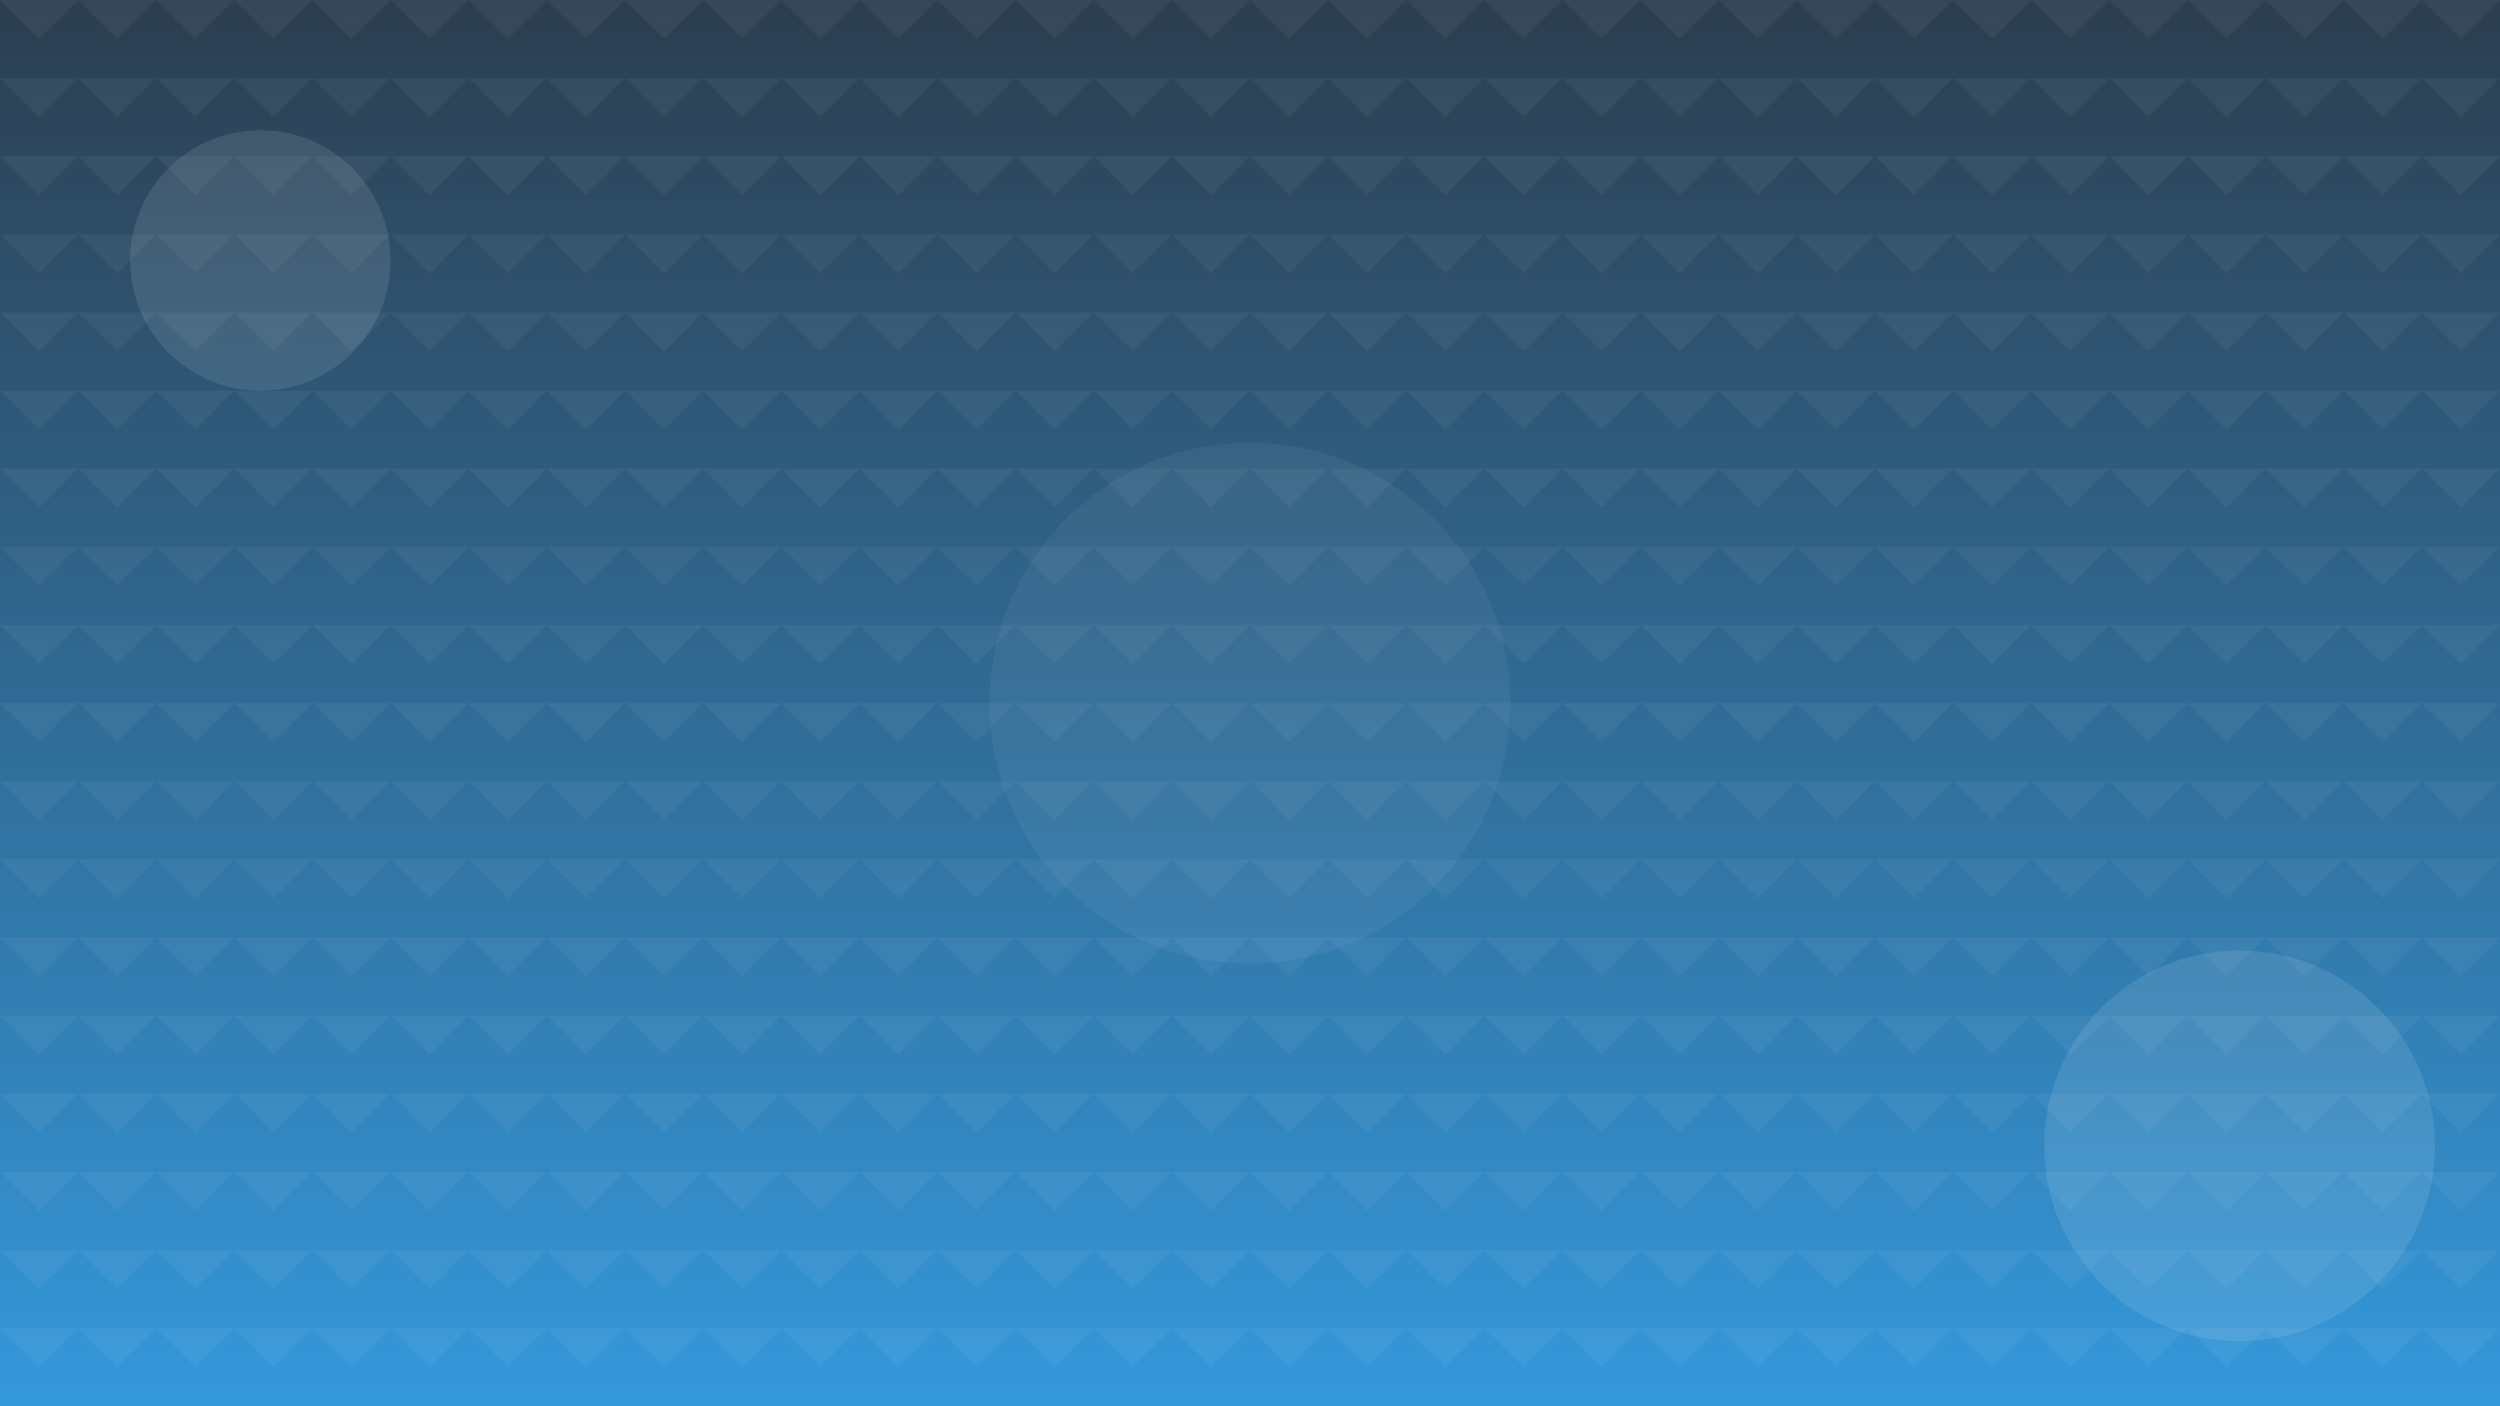 <svg xmlns="http://www.w3.org/2000/svg" viewBox="0 0 1920 1080">
  <defs>
    <linearGradient id="aboutGradient" x1="0%" y1="0%" x2="0%" y2="100%">
      <stop offset="0%" style="stop-color:#2c3e50"/>
      <stop offset="100%" style="stop-color:#3498db"/>
    </linearGradient>
    <!-- Geometric pattern -->
    <pattern id="aboutPattern" x="0" y="0" width="60" height="60" patternUnits="userSpaceOnUse">
      <path d="M0,0 L30,30 L60,0 L30,-30 Z" fill="#ffffff" opacity="0.05"/>
    </pattern>
  </defs>
  
  <!-- Background -->
  <rect width="100%" height="100%" fill="url(#aboutGradient)"/>
  
  <!-- Pattern overlay -->
  <rect width="100%" height="100%" fill="url(#aboutPattern)"/>
  
  <!-- Floating circles -->
  <circle cx="200" cy="200" r="100" fill="#ffffff" opacity="0.1"/>
  <circle cx="1720" cy="880" r="150" fill="#ffffff" opacity="0.1"/>
  <circle cx="960" cy="540" r="200" fill="#ffffff" opacity="0.05"/>
</svg>
